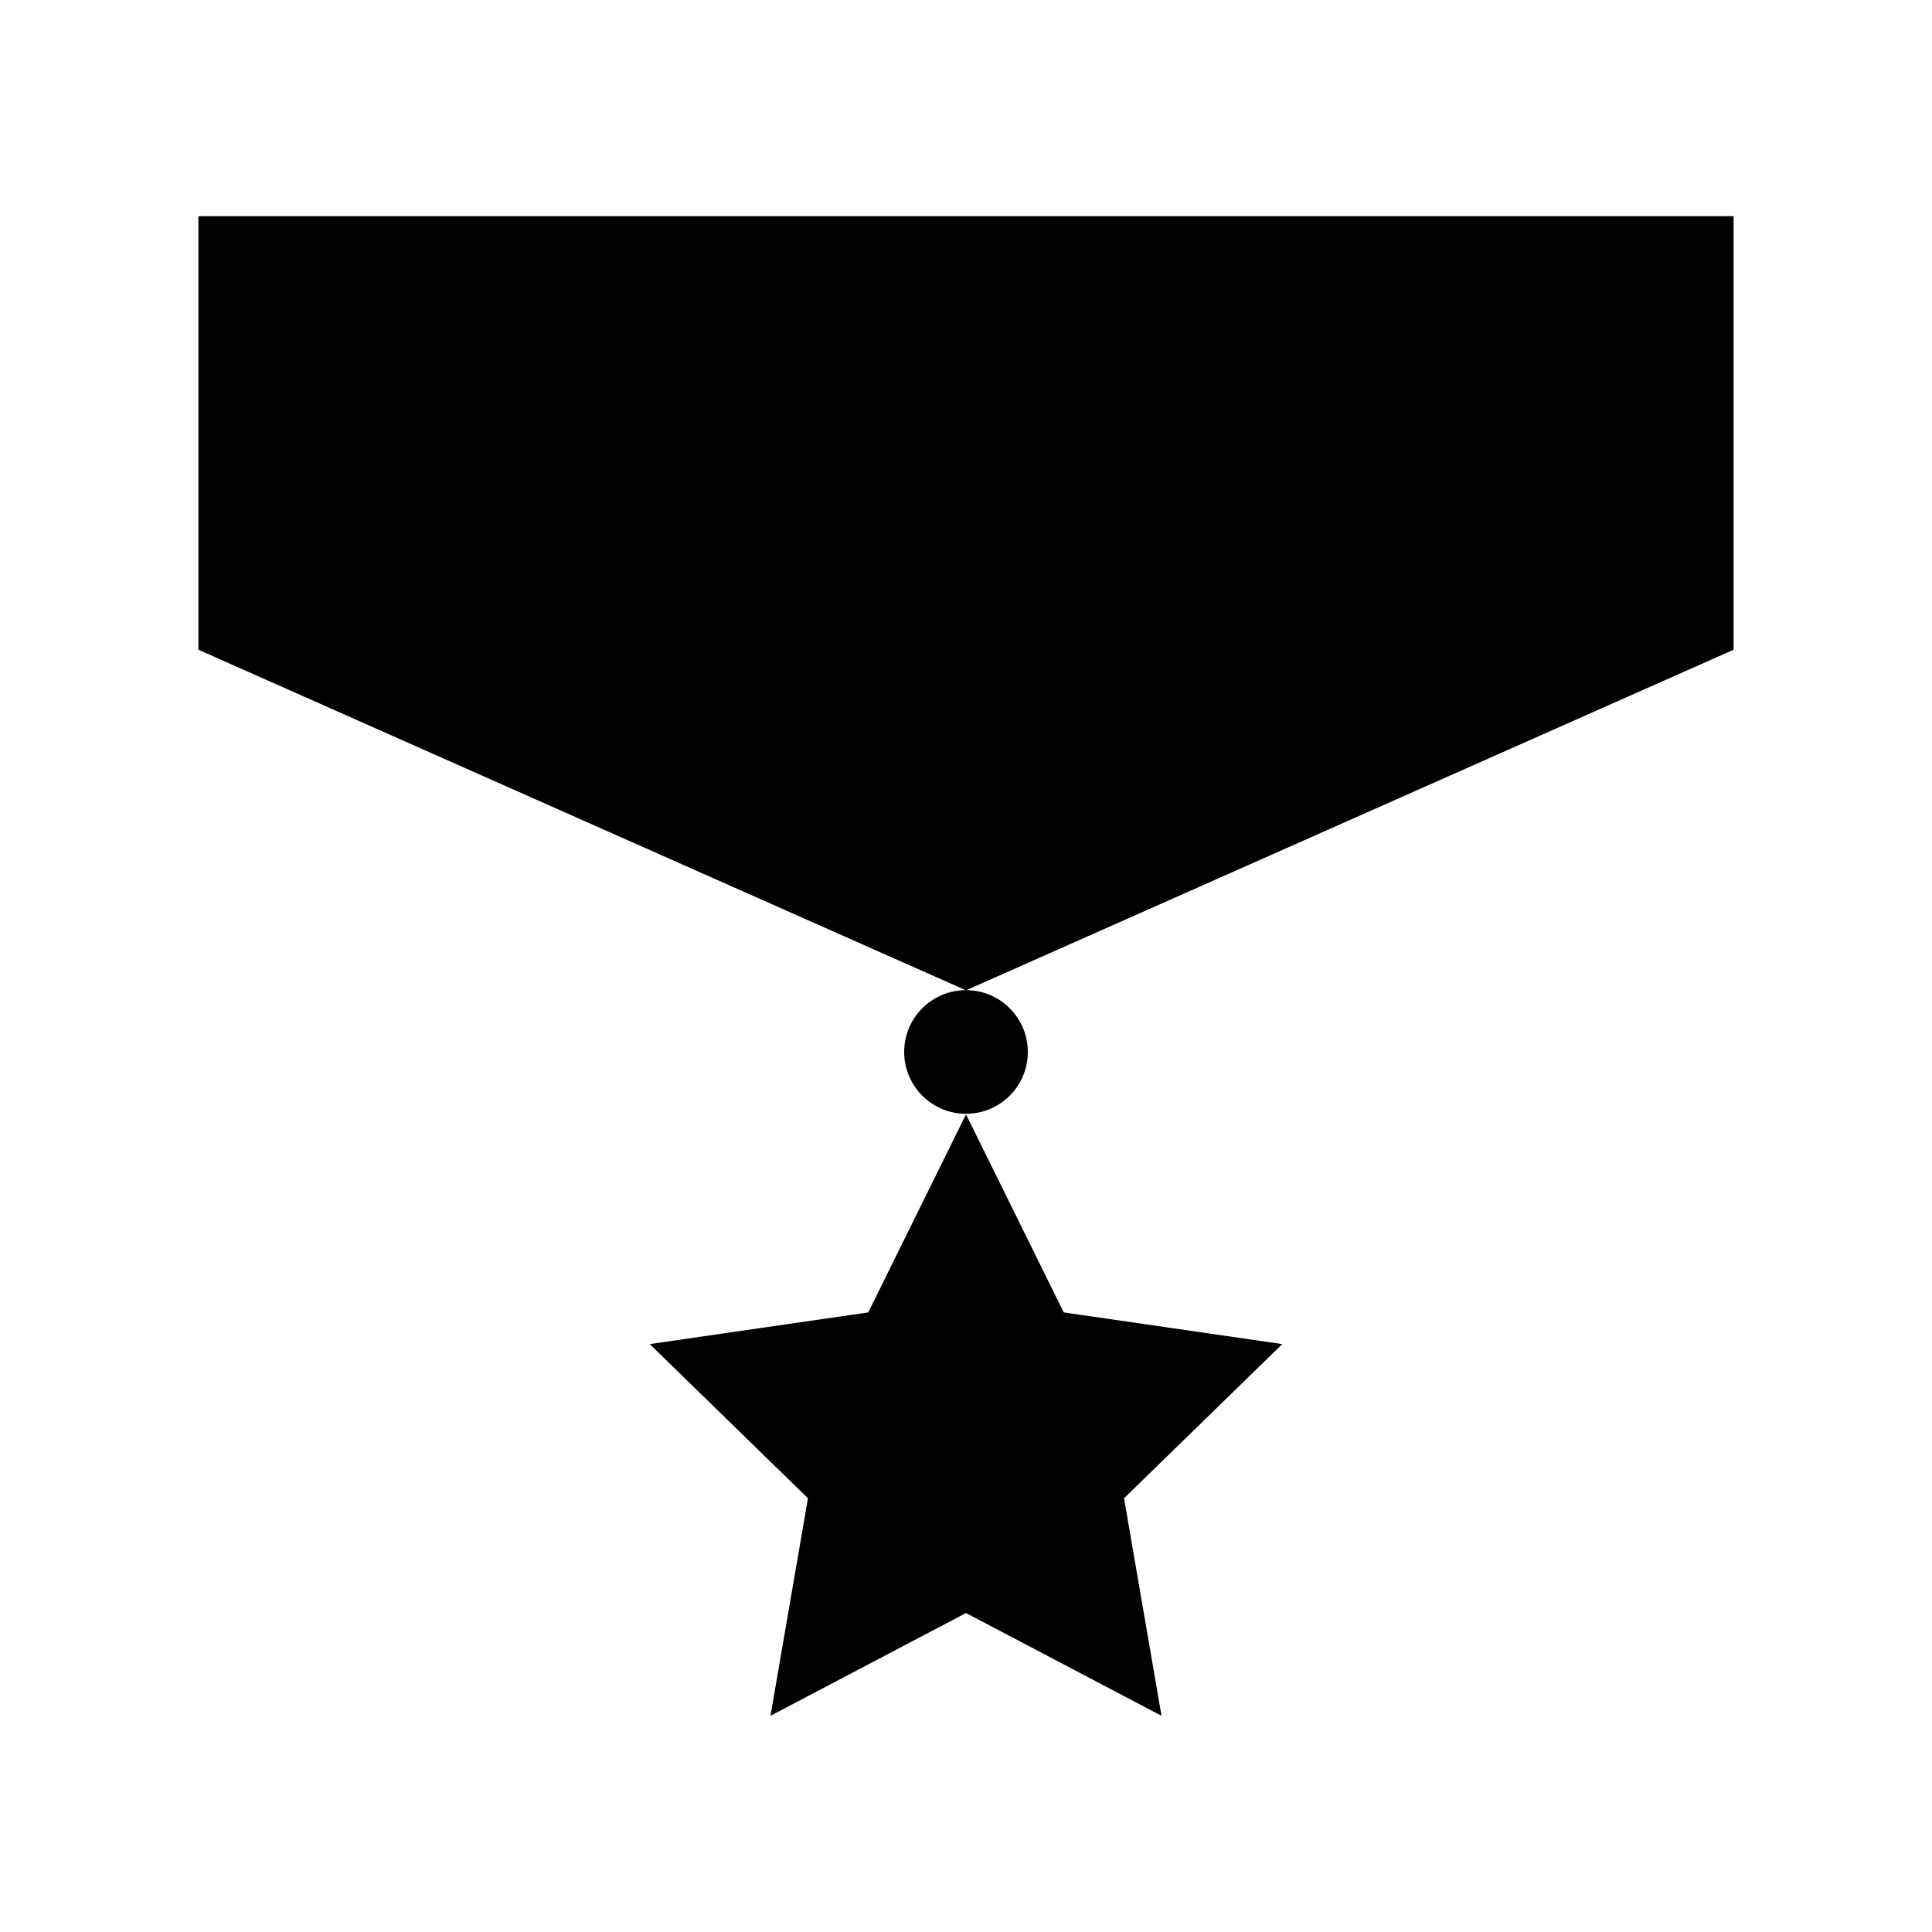 <svg xmlns="http://www.w3.org/2000/svg" viewBox="0 0 100 100">
  <path d="M89.73 33.63L50 51.26 10.27 33.63V11.19h79.46z"/>
  <circle cx="50" cy="54.45" r="3.2"/>
  <path d="M50 83.49l-10.12 5.32 1.94-11.26-8.19-7.98 11.31-1.64L50 57.68l5.06 10.25 11.31 1.64-8.19 7.98 1.94 11.26zM74.1 11.19v29.42M25.9 40.61V11.19"/>
</svg>
